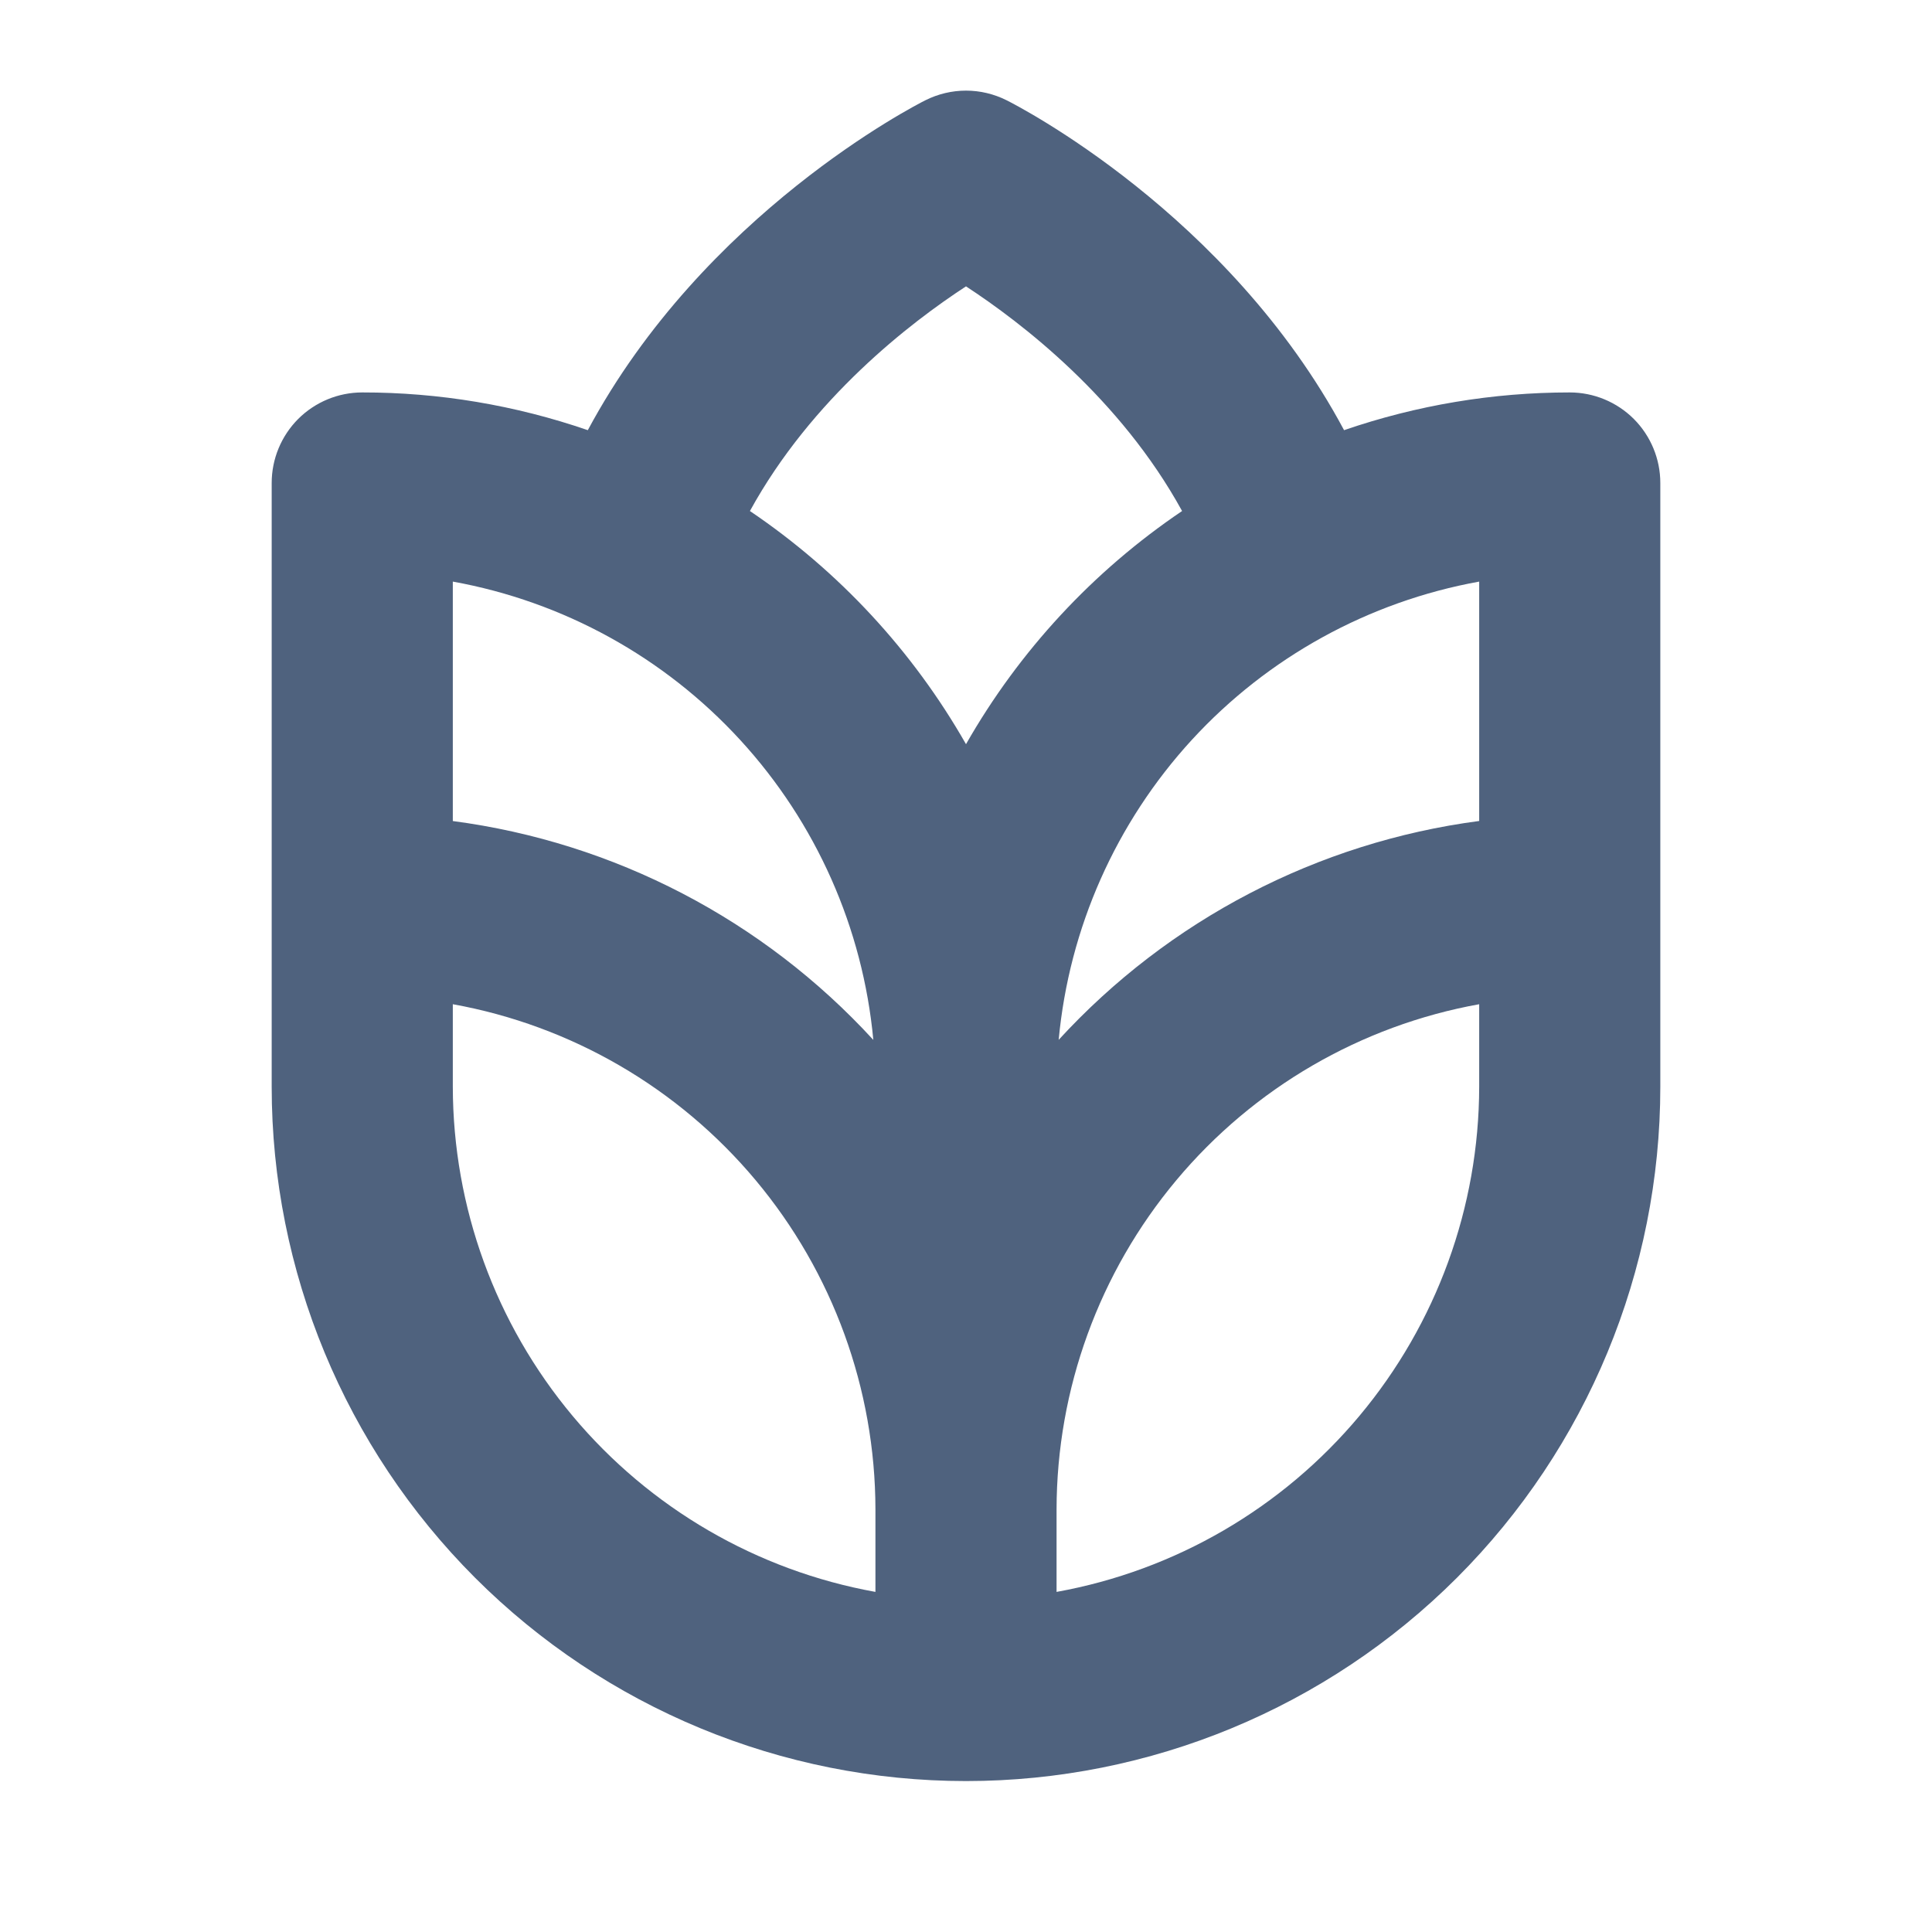 <svg width="32" height="32" viewBox="0 0 32 32" fill="none" xmlns="http://www.w3.org/2000/svg">
<path d="M26 6.5C24.728 6.5 23.465 6.711 22.262 7.125C20.339 3.53 16.837 1.743 16.671 1.66C16.463 1.556 16.233 1.501 16 1.501C15.767 1.501 15.537 1.556 15.329 1.66C15.162 1.743 11.661 3.535 9.736 7.125C8.534 6.711 7.271 6.499 6 6.5C5.602 6.5 5.221 6.658 4.939 6.939C4.658 7.221 4.5 7.602 4.5 8V18C4.5 21.05 5.712 23.975 7.868 26.132C10.025 28.288 12.95 29.5 16 29.5C19.05 29.5 21.975 28.288 24.132 26.132C26.288 23.975 27.5 21.05 27.5 18V8C27.5 7.602 27.342 7.221 27.061 6.939C26.779 6.658 26.398 6.5 26 6.5ZM7.5 9.633C9.331 9.964 11.002 10.885 12.26 12.256C13.518 13.627 14.292 15.371 14.465 17.224C12.641 15.235 10.175 13.951 7.5 13.599V9.633ZM14.5 26.367C12.538 26.013 10.763 24.981 9.484 23.452C8.205 21.923 7.503 19.994 7.5 18V16.633C9.462 16.987 11.237 18.019 12.516 19.548C13.795 21.077 14.497 23.006 14.5 25V26.367ZM12.421 8.464C13.446 6.596 15.086 5.339 16 4.743C16.915 5.341 18.554 6.596 19.579 8.464C18.105 9.46 16.881 10.781 16 12.326C15.119 10.781 13.895 9.46 12.421 8.464ZM24.5 18C24.497 19.994 23.795 21.923 22.516 23.452C21.237 24.981 19.462 26.013 17.5 26.367V25C17.503 23.006 18.205 21.077 19.484 19.548C20.763 18.019 22.538 16.987 24.5 16.633V18ZM24.5 13.598C21.825 13.95 19.359 15.234 17.535 17.223C17.708 15.37 18.483 13.626 19.74 12.255C20.998 10.885 22.67 9.964 24.5 9.633V13.598Z" fill="#4F627E"/>
</svg>
